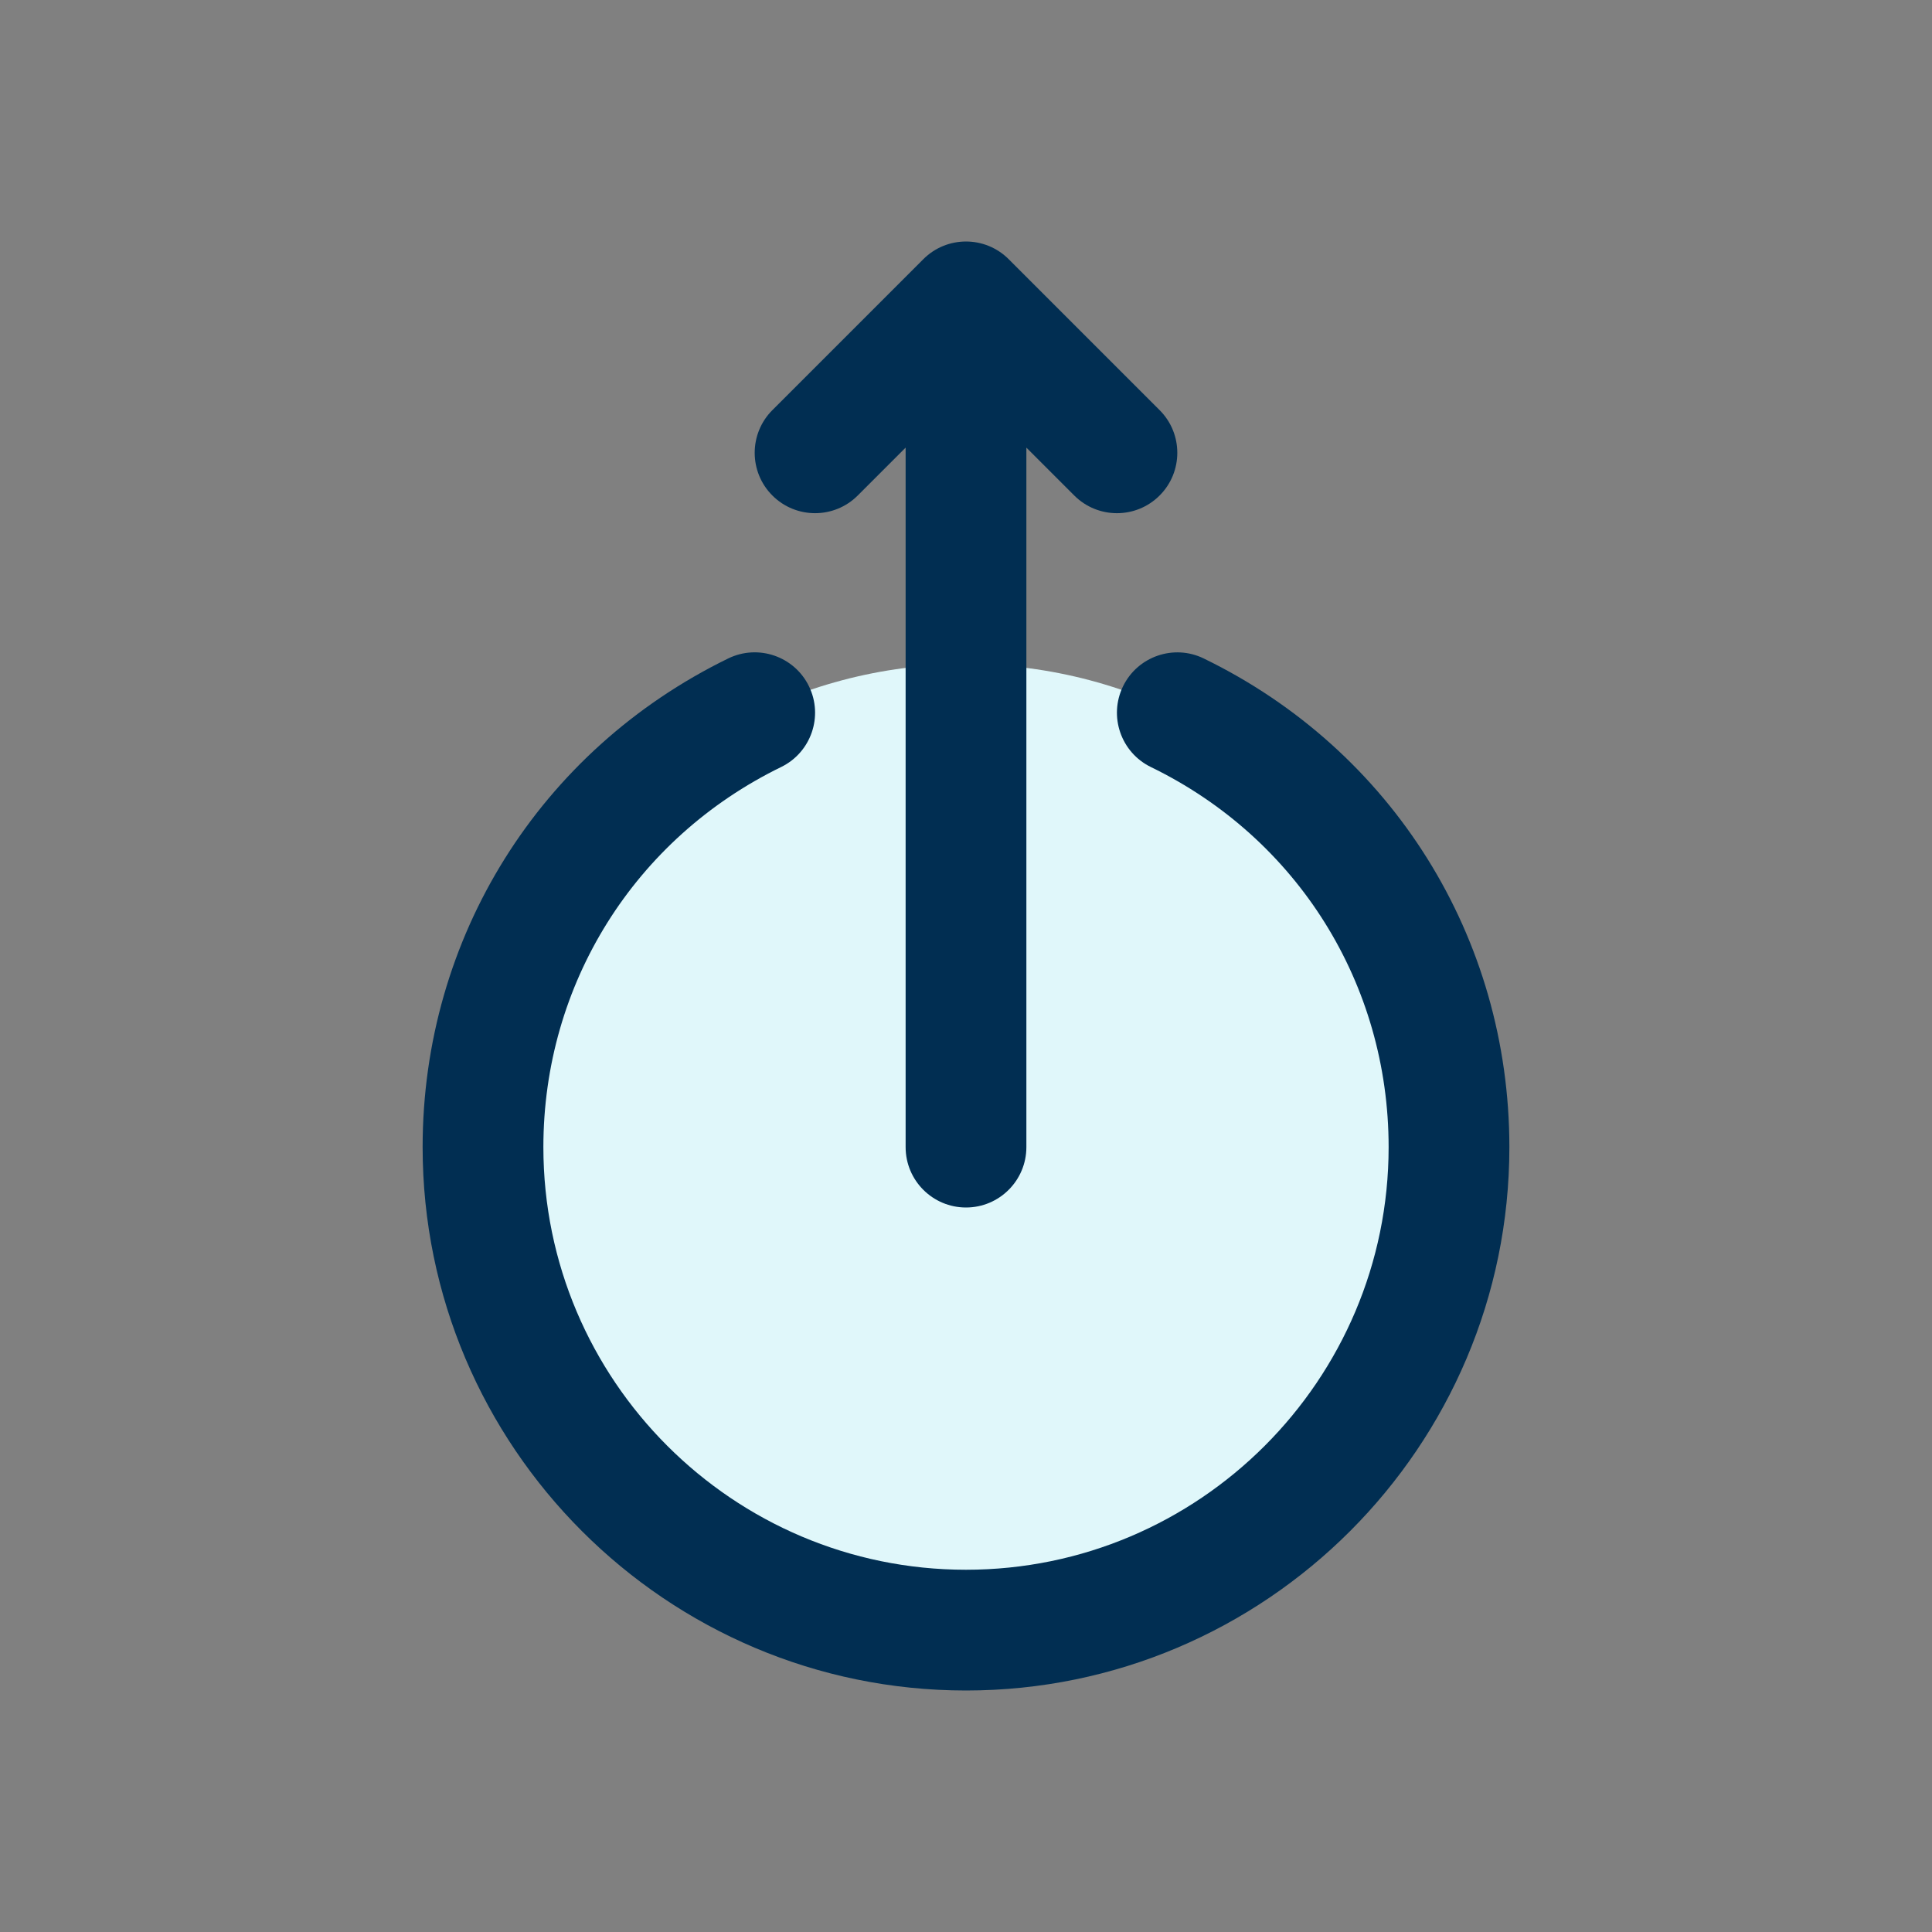 <svg id="Layer" enable-background="new 0 0 64 64" height="512" viewBox="0 0 64 64" width="512" xmlns="http://www.w3.org/2000/svg"><rect x="0" y="0" width="64" height="64" fill="#808080" stroke="none"/><circle cx="32" cy="38" fill="#e0f7fa" r="16"/><g fill="#012e52"><path d="m39.874 21.812c-.99-.482-2.189-.07-2.673.925-.482.993-.068 2.19.925 2.673 4.856 2.36 7.874 7.184 7.874 12.59 0 7.72-6.28 14-14 14s-14-6.28-14-14c0-5.397 3.019-10.223 7.877-12.592.992-.484 1.405-1.682.921-2.675-.484-.992-1.68-1.405-2.675-.921-6.244 3.046-10.123 9.249-10.123 16.188 0 9.925 8.075 18 18 18s18-8.075 18-18c0-6.95-3.88-13.153-10.126-16.188z"/><path d="m32 40c1.104 0 2-.896 2-2v-23.172l1.586 1.586c.391.391.902.586 1.414.586s1.023-.195 1.414-.586c.781-.781.781-2.047 0-2.828l-5-5c-.781-.781-2.047-.781-2.828 0l-5 5c-.781.781-.781 2.047 0 2.828s2.047.781 2.828 0l1.586-1.586v23.172c0 1.104.896 2 2 2z"/></g></svg>